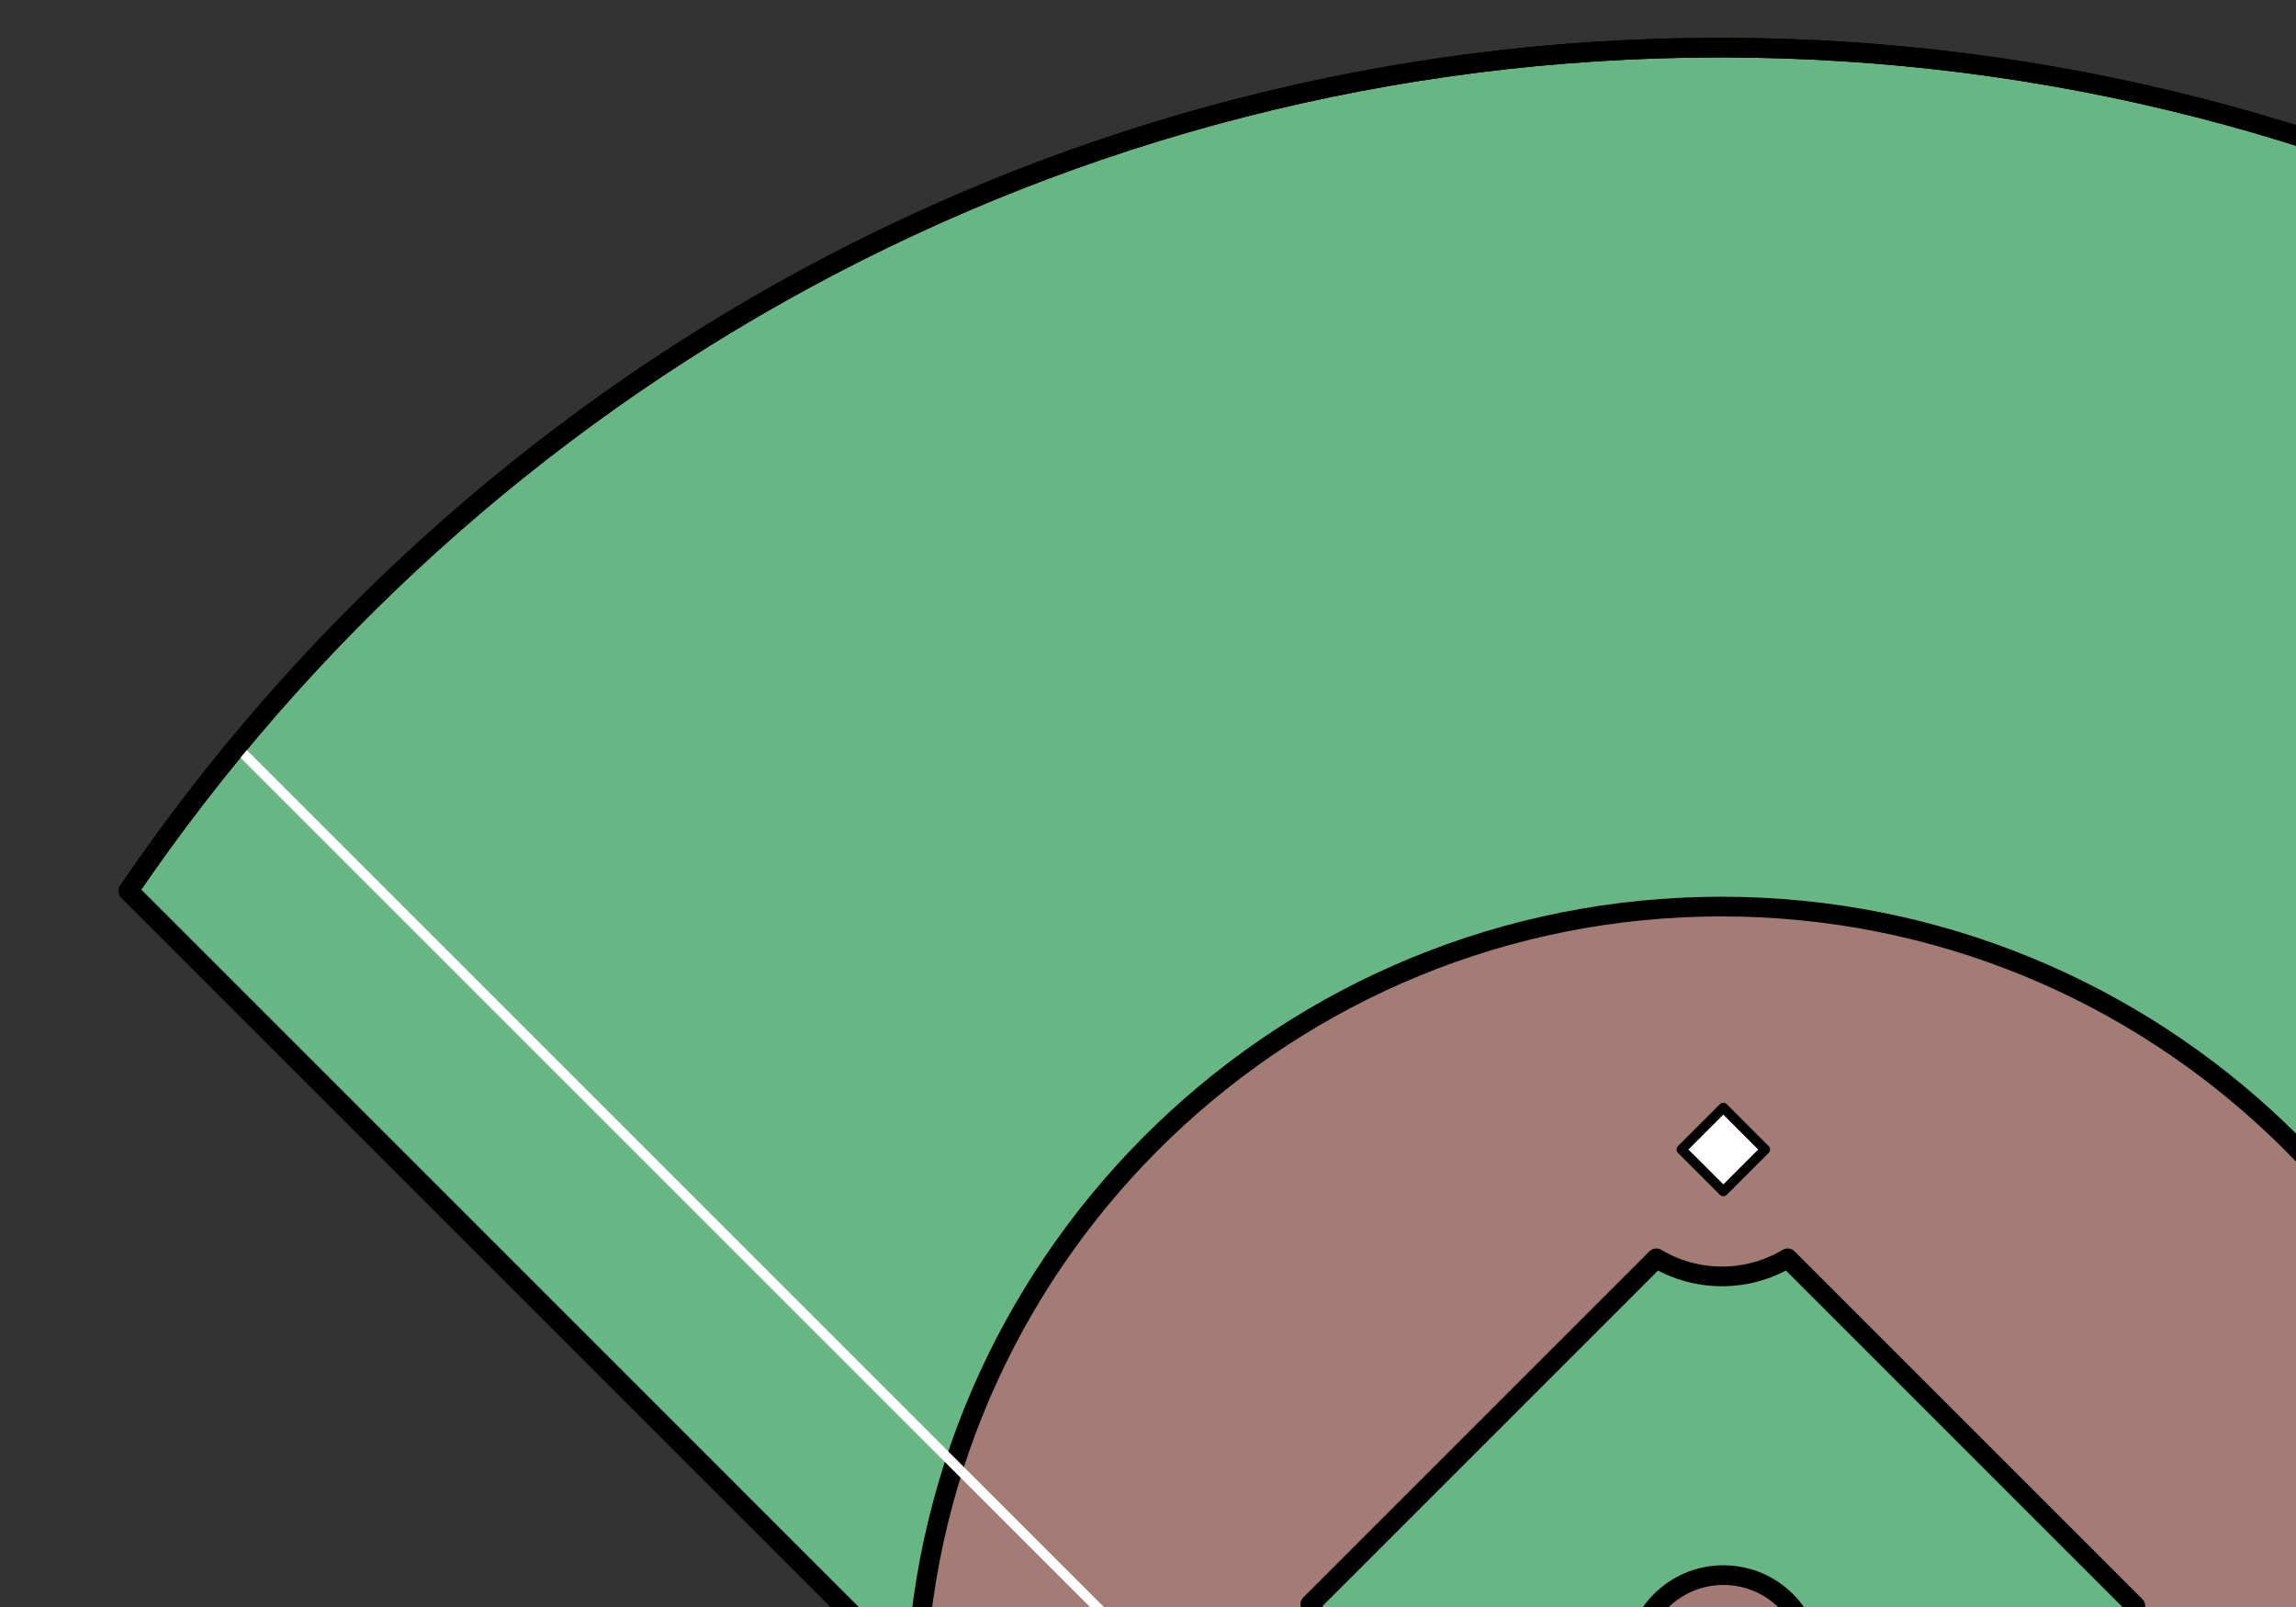 <?xml version="1.0" encoding="UTF-8" standalone="no"?>
<!DOCTYPE svg PUBLIC "-//W3C//DTD SVG 1.1//EN" "http://www.w3.org/Graphics/SVG/1.1/DTD/svg11.dtd">
<svg width="100%" height="100%" viewBox="0 0 350 245" version="1.1" xmlns="http://www.w3.org/2000/svg" xmlns:xlink="http://www.w3.org/1999/xlink" xml:space="preserve" style="fill-rule:evenodd;clip-rule:evenodd;stroke-linecap:round;stroke-linejoin:round;stroke-miterlimit:1.5;">
    <rect x="0" y="0" width="350" height="245" fill="#333333" stroke="none"/>
    <g transform="scale(1.5, 1.5)">
    <g transform="matrix(1,0,0,1,-30,-81)">
        <path d="M43.054,171.551C78.254,119.828 137.589,85.838 204.8,85.838C272.011,85.838 331.346,119.828 366.546,171.551L215.036,323.068L194.564,323.068L43.054,171.551Z" style="fill:rgb(104,182,132);stroke:black;stroke-width:2px;"/>
    </g>
    <g transform="matrix(1,0,0,1,-27.5,-77.742)">
        <path d="M120.598,248.341C122.418,204.73 158.395,169.885 202.447,169.885C246.403,169.885 282.321,204.58 284.284,248.059L212.536,319.81L192.064,319.81L120.598,248.341Z" style="fill:rgb(163,122,116);fill-opacity:0.98;stroke:black;stroke-width:2px;"/>
    </g>
    <g transform="matrix(1.447,0,0,1.447,-59.41,-210.702)">
        <path d="M162.091,223.417L165.028,226.354L162.091,229.292L159.153,226.354L162.091,223.417Z" style="fill:white;stroke:black;stroke-width:0.69px;"/>
    </g>
    <g transform="matrix(1,0,0,1,-30,-81)">
        <path d="M54.051,156.91C89.923,113.511 144.156,85.838 204.8,85.838C265.586,85.838 319.929,113.64 355.805,157.22L205.083,307.942L54.051,156.91Z" style="fill:white;fill-opacity:0;stroke:white;stroke-width:1px;"/>
    </g>
    <g transform="matrix(1.447,0,0,1.447,-112.475,-157.637)">
        <path d="M162.091,223.417L165.028,226.354L162.091,229.292L159.153,226.354L162.091,223.417Z" style="fill:white;stroke:black;stroke-width:0.69px;"/>
    </g>
    <g transform="scale(2, 2)" transform-origin="50% 50%">
    </g>
    <g id="first-base" transform="matrix(1.447,0,0,1.447,-6.585,-157.637)">
        <path d="M162.091,223.417L165.028,226.354L162.091,229.292L159.153,226.354L162.091,223.417Z" style="fill:white;stroke:black;stroke-width:0.69px;"/>
    </g>
    <g transform="matrix(1,0,0,1,-27.5,-77.742)">
        <path d="M209.171,205.636L244.507,240.972C243.34,242.923 242.669,245.205 242.669,247.643C242.669,250.089 243.345,252.378 244.519,254.334L210.965,287.888C208.688,285.938 205.73,284.759 202.5,284.759C199.27,284.759 196.312,285.938 194.035,287.888L160.648,254.501C161.885,252.508 162.599,250.158 162.599,247.643C162.599,245.135 161.89,242.793 160.66,240.805L195.829,205.636C197.781,206.803 200.063,207.473 202.5,207.473C204.937,207.473 207.219,206.803 209.171,205.636Z" style="fill:rgb(104,182,132);stroke:black;stroke-width:2px;"/>
    </g>
    <g transform="matrix(0.619,0,0,0.619,48.163,11.62)">
        <circle cx="205.143" cy="254.407" r="14.547" style="fill:rgb(163,122,116);stroke:black;stroke-width:3.23px;"/>
    </g>
    <g transform="matrix(1,0,0,1,128.755,-49.862)">
        <path d="M49.232,273.932L46.36,276.804L43.532,273.975L43.532,271.104L49.232,271.104L49.232,273.932Z" style="fill:white;stroke:black;stroke-width:1px;"/>
    </g>
    <g transform="matrix(1,0,0,1,-30,-81)">
        <path d="M43.054,171.551C78.254,119.828 137.589,85.838 204.8,85.838C272.011,85.838 331.346,119.828 366.546,171.551L215.036,323.068L194.564,323.068L43.054,171.551Z" style="fill:rgb(104,182,132);fill-opacity:0;stroke:black;stroke-width:2px;"/>
    </g>
    </g>
</svg>
